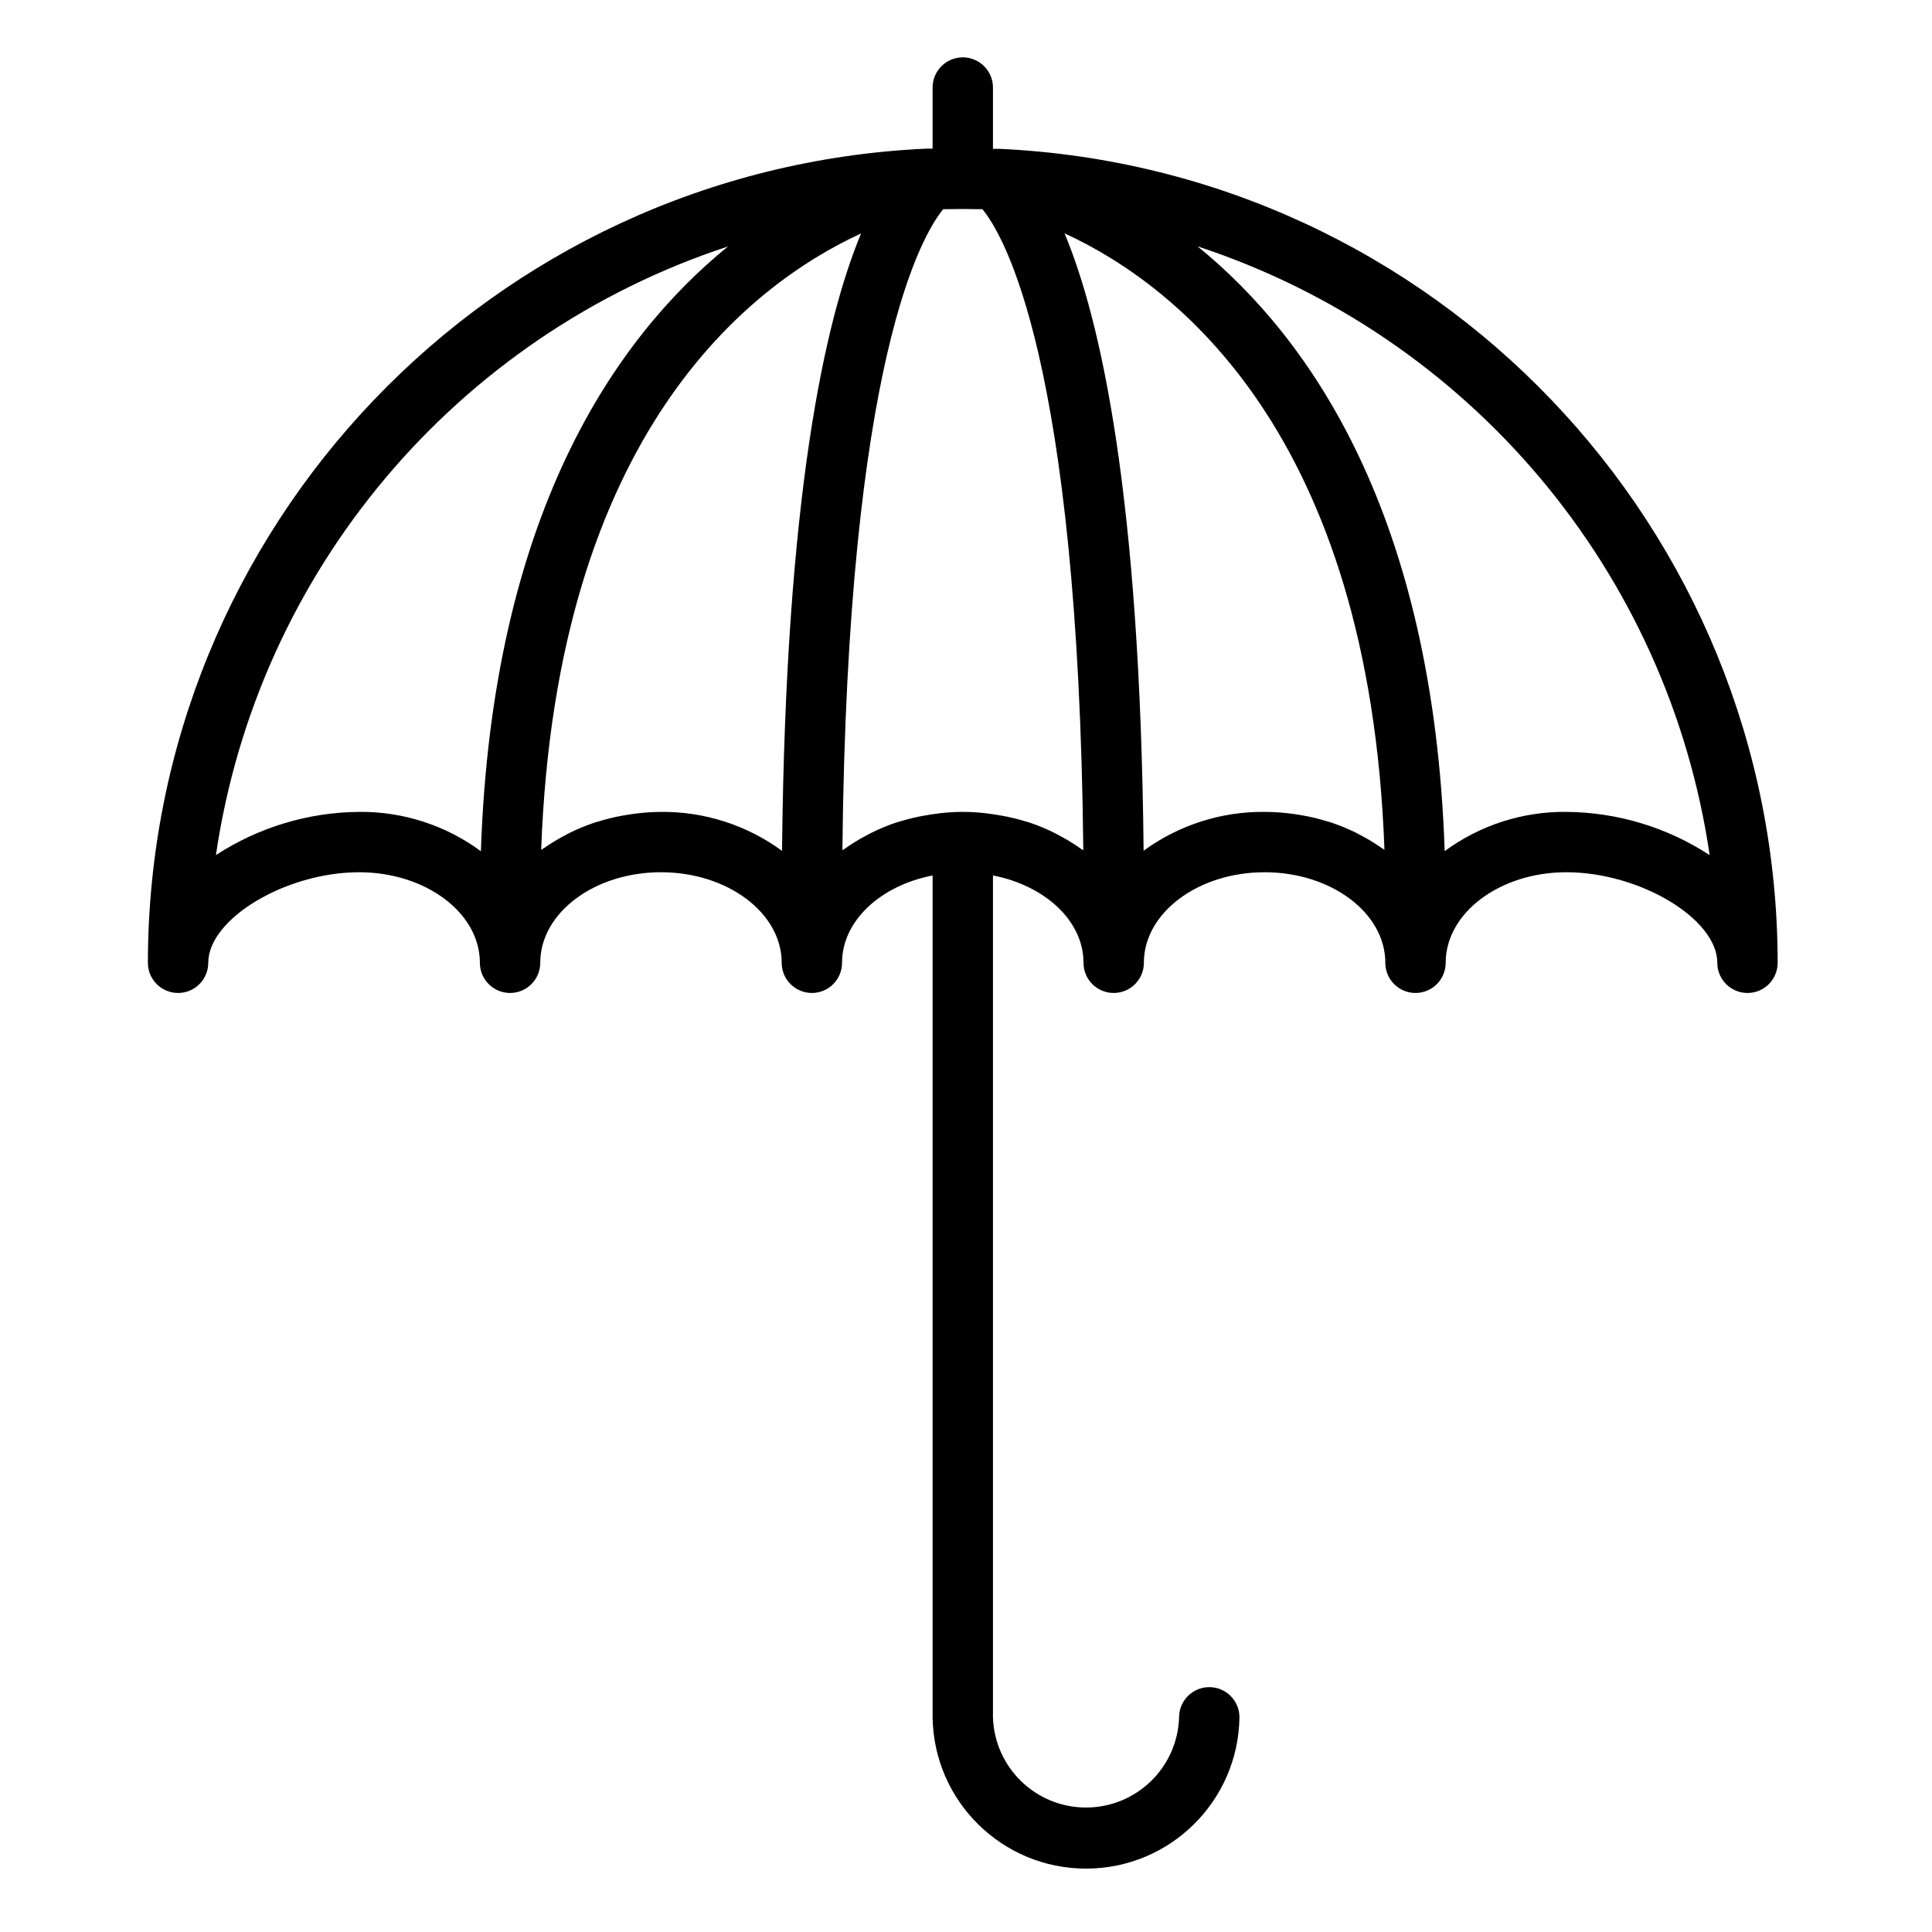 <svg height="639pt" viewBox="-50 -19 639 640" width="639pt" xmlns="http://www.w3.org/2000/svg"><path d="m8.488 309.934c5.523 0 10-4.477 10-9.996 0-14.578 25.691-29.996 49.988-29.996 22.055 0 39.992 13.461 39.992 29.996 0 5.52 4.477 9.996 9.996 9.996 5.523 0 10-4.477 10-9.996 0-16.535 17.934-29.996 39.992-29.996 22.055 0 39.992 13.461 39.992 29.996 0 5.52 4.477 9.996 9.996 9.996 5.52 0 9.996-4.477 9.996-9.996 0-13.938 12.789-25.578 29.996-28.934v278.879c.391 27.793 23.031 50.117 50.824 50.117s50.434-22.324 50.824-50.117c0-5.52-4.477-9.996-10-9.996-5.52 0-9.996 4.477-9.996 9.996-.52 16.652-14.168 29.883-30.828 29.883-16.664 0-30.312-13.23-30.828-29.883v-278.879c17.207 3.355 29.992 14.996 29.992 28.934 0 5.52 4.477 9.996 10 9.996 5.52 0 9.996-4.477 9.996-9.996 0-16.535 17.938-29.996 39.992-29.996 22.055 0 39.992 13.461 39.992 29.996 0 5.52 4.477 9.996 9.996 9.996 5.523 0 10-4.477 10-9.996 0-16.535 17.934-29.996 39.988-29.996 24.297 0 49.992 15.418 49.992 29.996 0 5.52 4.477 9.996 9.996 9.996 5.523 0 10-4.477 10-9.996-.172-144.293-113.668-262.992-257.809-269.637h-.211c-.371 0-.734 0-1.098 0h-.828v-20.305c0-5.52-4.477-9.996-10-9.996-5.52 0-9.996 4.477-9.996 9.996v20.246h-.832c-.359 0-.727 0-1.098 0h-.211c-144.16 6.645-257.664 125.379-257.805 269.695 0 5.52 4.477 9.996 9.996 9.996zm159.969-59.988c-3.32.027-6.637.285-9.922.773-.859.117-1.688.258-2.527.41-2.793.488-5.551 1.156-8.254 1.996-.363.113-.742.18-1.094.305-2.895.953-5.723 2.117-8.457 3.465-.703.352-1.371.723-2.059 1.094-2.184 1.16-4.289 2.453-6.309 3.875-.332.23-.73.41-1.062.648 4.996-138.148 69.285-187.309 105.977-204.184-11.992 28.723-24.996 86.898-26.191 204.527-11.629-8.516-25.691-13.039-40.102-12.91zm139.043 12.176c-2.125-1.512-4.336-2.883-6.629-4.113-.672-.363-1.336-.723-2.004-1.059-2.758-1.387-5.609-2.57-8.539-3.539-.266-.094-.559-.152-.828-.23-2.801-.871-5.66-1.555-8.547-2.051-.84-.152-1.66-.285-2.512-.402-6.625-1.043-13.371-1.043-19.996 0-.848.117-1.668.25-2.508.402-2.891.496-5.746 1.18-8.547 2.051-.27.078-.562.137-.832.23-2.93.969-5.777 2.152-8.539 3.539-.688.336-1.344.695-2 1.059-2.293 1.23-4.504 2.602-6.625 4.113-.262.191-.582.332-.84.523 1.66-163.047 26.656-204.195 33.402-212.355h1.109c3.586-.078 7.188-.078 10.777 0h1.09c6.801 8.211 31.766 49.41 33.426 212.355-.285-.191-.602-.332-.859-.523zm20.836.695c-1.164-117.629-14.18-175.832-26.199-204.527 36.672 16.875 100.98 66.035 105.98 204.184-.332-.238-.73-.418-1.059-.648-2.023-1.422-4.129-2.719-6.312-3.879-.688-.367-1.359-.738-2.059-1.09-2.734-1.352-5.562-2.512-8.457-3.465-.352-.125-.734-.191-1.09-.305-2.707-.84-5.465-1.508-8.258-2-.84-.148-1.672-.289-2.531-.406-3.293-.48-6.613-.719-9.938-.734-14.398-.137-28.457 4.375-40.078 12.871zm187.508 1.449c-14.125-9.219-30.59-14.184-47.453-14.32-14.492-.156-28.645 4.41-40.32 12.996-3.762-111.16-44.25-169.762-81.863-200.332 90.184 29.648 155.863 107.727 169.637 201.656zm-325.18-201.629c-37.613 30.574-78.105 89.172-81.863 200.34-11.672-8.602-25.824-13.176-40.324-13.031-16.859.137-33.328 5.102-47.449 14.32 13.781-93.922 79.461-171.984 169.637-201.629zm0 0"/></svg>